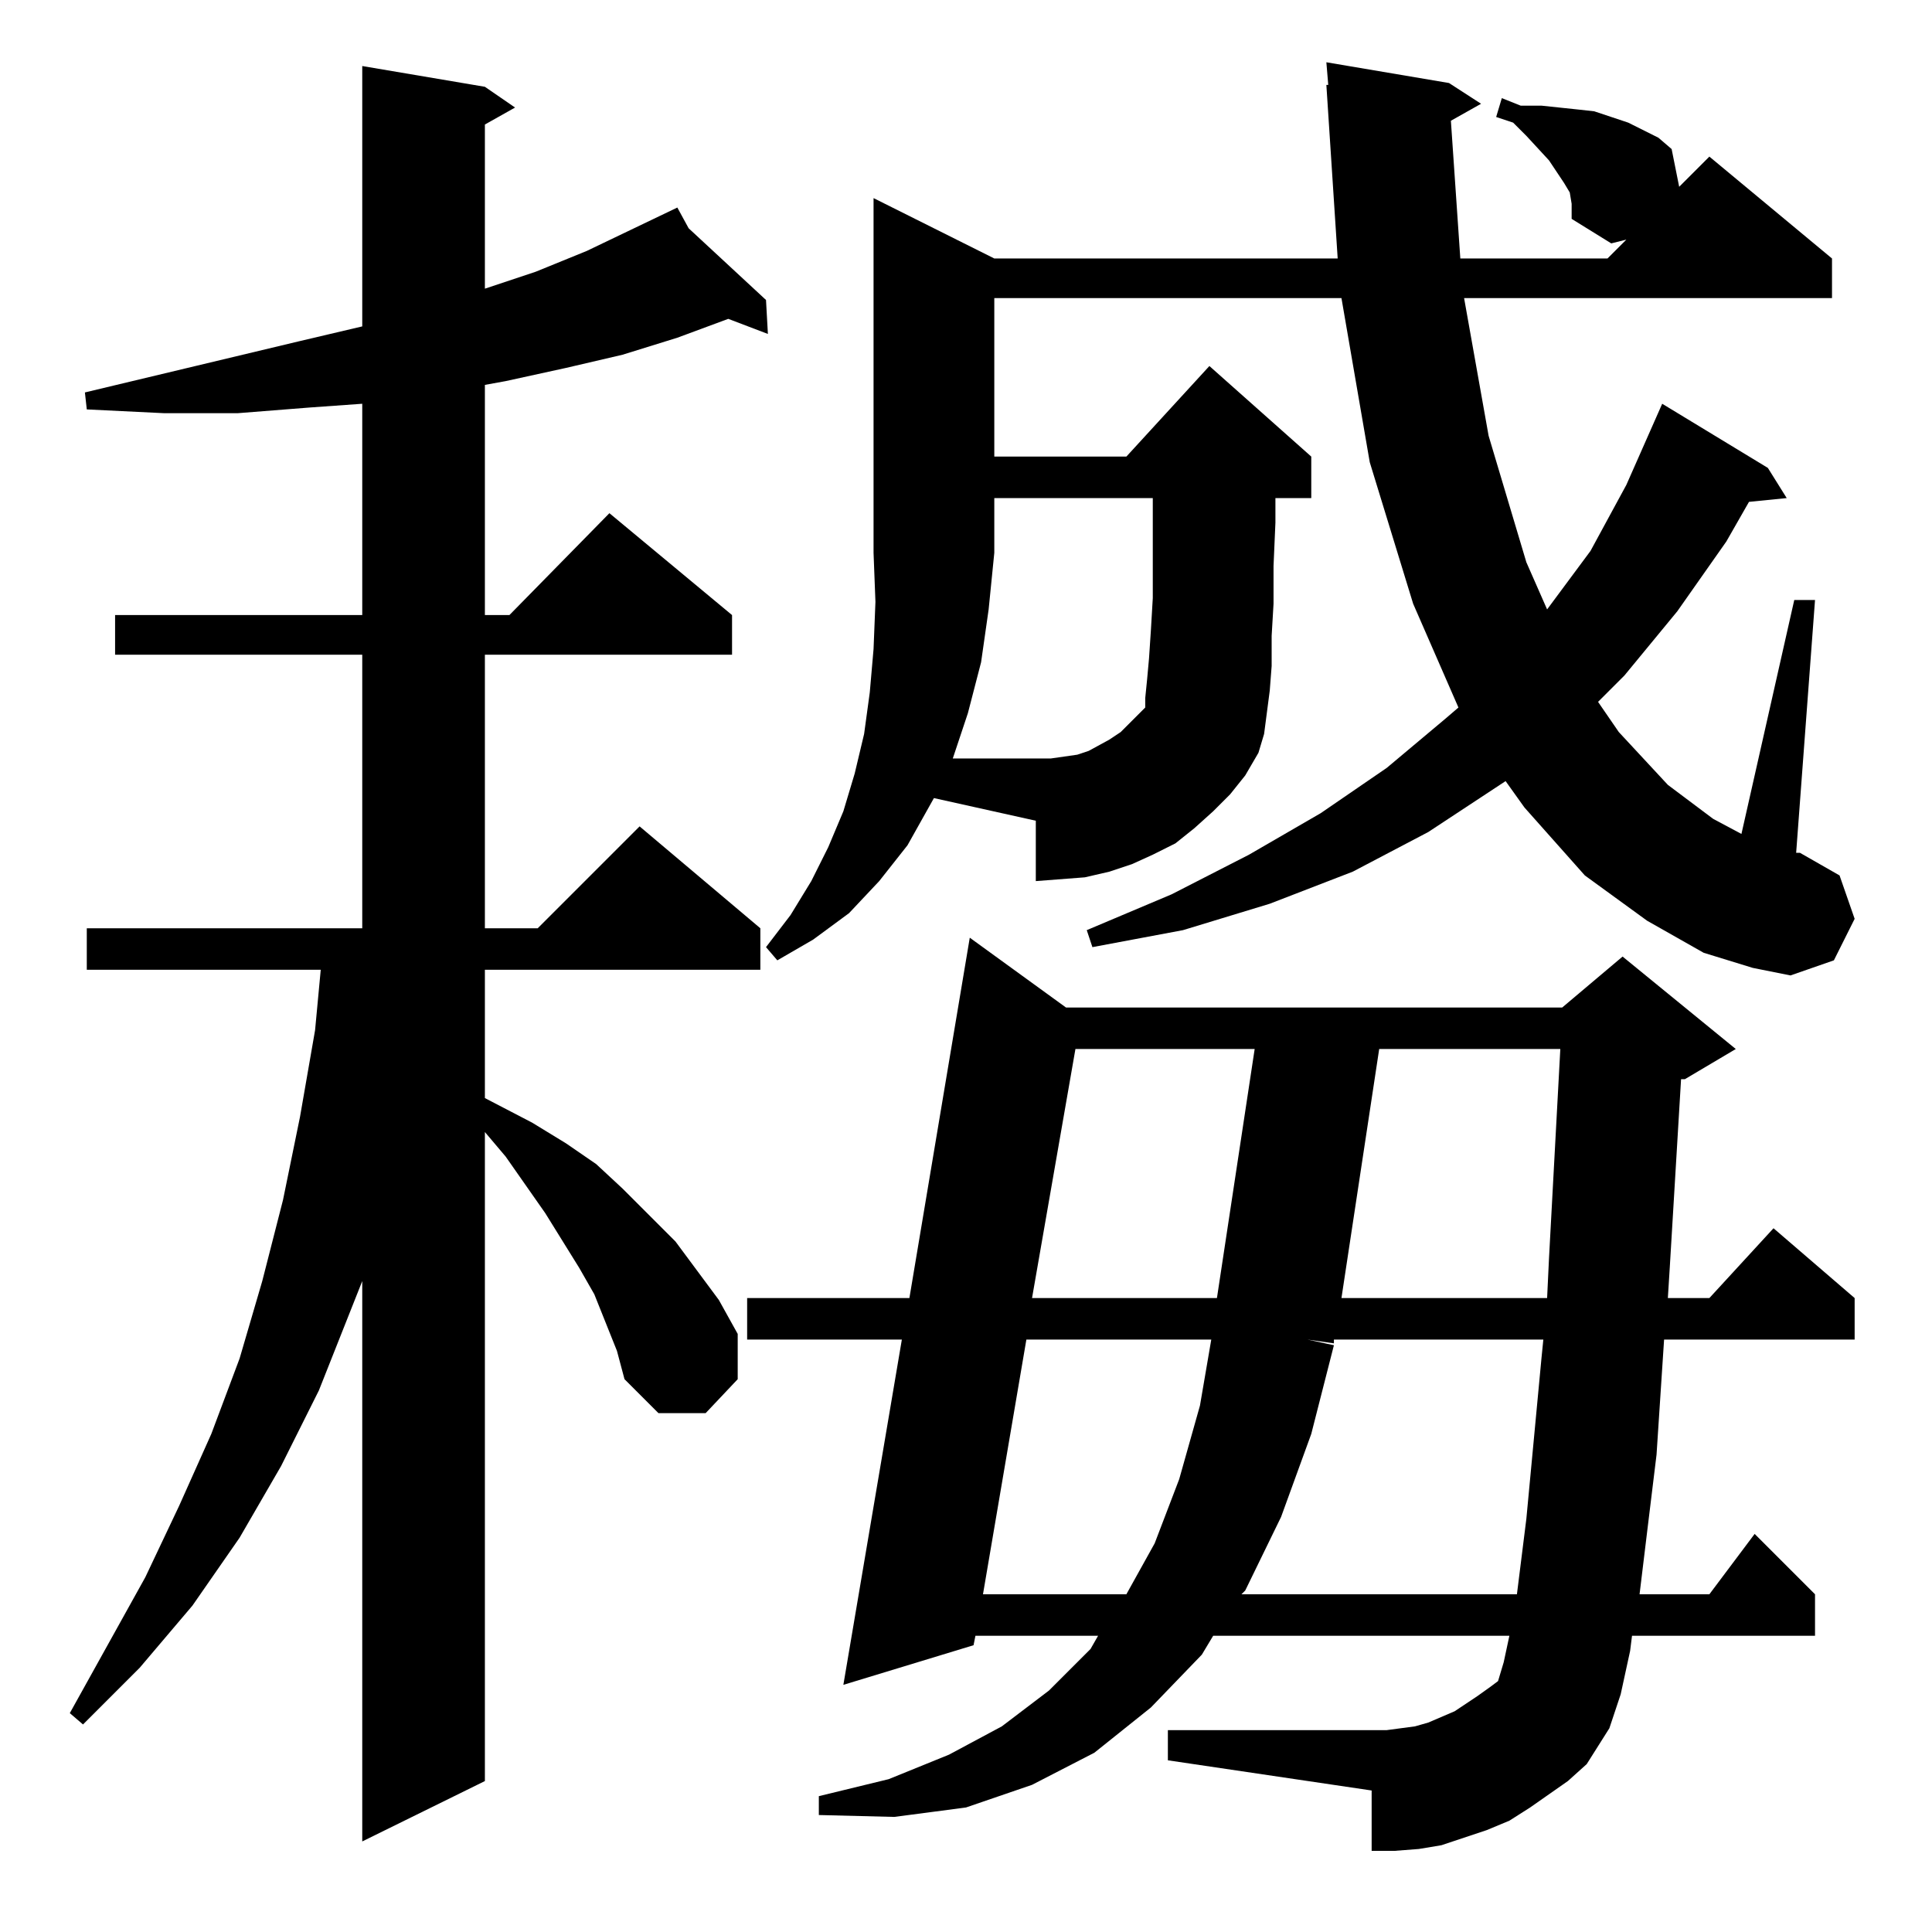 <?xml version="1.0" standalone="no"?>
<!DOCTYPE svg PUBLIC "-//W3C//DTD SVG 1.1//EN" "http://www.w3.org/Graphics/SVG/1.1/DTD/svg11.dtd" >
<svg xmlns="http://www.w3.org/2000/svg" xmlns:xlink="http://www.w3.org/1999/xlink" version="1.1" viewBox="0 -144 1024 1024">
  <g transform="matrix(1 0 0 -1 0 880)">
   <path fill="currentColor"
d="M831 80l-20 -14l-11 -7l-12 -5l-24 -8l-12 -2l-13 -1h-12v32l-108 16v16h116l15 2l7 2l14 6l6 4l6 4l7 5l4 3l3 10l3 14h-157l-6 -10l-27 -28l-30 -24l-33 -17l-35 -12l-38 -5l-40 1v10l37 9l32 13l28 15l25 19l22 22l4 7h-65l-1 -5l-69 -21l31 183h-82v22h86l32 191
l51 -37h263l32 27l60 -49l-27 -16h-2l-6 -100l-1 -16h22l34 37l43 -37v-22h-101l-4 -61l-5 -41l-4 -33h37l24 32l32 -32v-22h-97l-1 -8l-5 -23l-6 -18l-12 -19zM321 323l-6 15l-8 14l-18 29l-21 30l-11 13v-344l-65 -32v297l-23 -58l-20 -40l-22 -38l-25 -36l-28 -33
l-30 -30l-7 6l40 72l18 38l17 38l15 40l12 41l11 43l9 44l8 46l3 32h-124v22h146v145h-131v21h131v112l-28 -2l-38 -3h-39l-41 2l-1 9l113 27l34 8v138l65 -11l16 -11l-16 -9v-87l27 9l27 11l48 23l6 -11l41 -38l1 -18l-21 8l-27 -10l-29 -9l-30 -7l-32 -7l-11 -2v-122h13
l53 54l65 -54v-21h-131v-145h28l54 54l64 -54v-22h-146v-68l25 -13l18 -11l16 -11l14 -13l28 -28l23 -31l10 -18v-24l-17 -18h-25l-18 18l-4 15zM544 314l-23 -135h76l15 27l13 34l11 39l6 35h-98zM707 314v-2l-14 2l14 -3l-12 -47l-16 -44l-19 -39l-2 -2h146l1 8l4 32l8 85
l1 10h-111zM570 468l-23 -132h98l20 132h-95zM731 468l-20 -132h109l1 21l6 111h-96zM564 623l7 1l6 2l11 6l6 4l10 10l3 3v5l1 10l1 11l1 15l1 17v18v22v13h-84v-29l-3 -30l-4 -28l-7 -27l-8 -24h52zM833 916l-1 6l-3 5l-8 12l-12 13l-7 7l-9 3l3 10l10 -4h11l19 -2l9 -1
l9 -3l9 -3l8 -4l8 -4l7 -6l4 -20l16 16l65 -54v-21h-195l13 -73l20 -67l11 -25l23 31l19 35l19 43l56 -34l10 -16l-20 -2l-12 -21l-26 -37l-28 -34l-14 -14l11 -16l26 -28l24 -18l15 -8l28 124h11l-10 -134h2l21 -12l8 -23l-11 -22l-23 -8l-20 4l-26 8l-30 17l-33 24l-32 36
l-10 14l-41 -27l-40 -21l-44 -17l-46 -14l-48 -9l-3 9l45 19l41 21l38 22l35 24l31 26l7 6l-24 55l-23 75l-15 87h-184v-84h70l44 48l54 -48v-22h-19v-13l-1 -23v-20l-1 -17v-16l-1 -13l-3 -23l-3 -10l-7 -12l-8 -10l-9 -9l-10 -9l-10 -8l-12 -6l-11 -5l-12 -4l-13 -3
l-13 -1l-13 -1v32l-54 12l-14 -25l-15 -19l-16 -17l-19 -14l-19 -11l-6 7l13 17l11 18l9 18l8 19l6 20l5 21l3 22l2 23l1 25l-1 26v188l64 -32h182l-6 92h1l-1 12l65 -11l17 -11l-16 -9l5 -73h78l10 10l-8 -2l-21 13v4v4z" />
  </g>

</svg>
